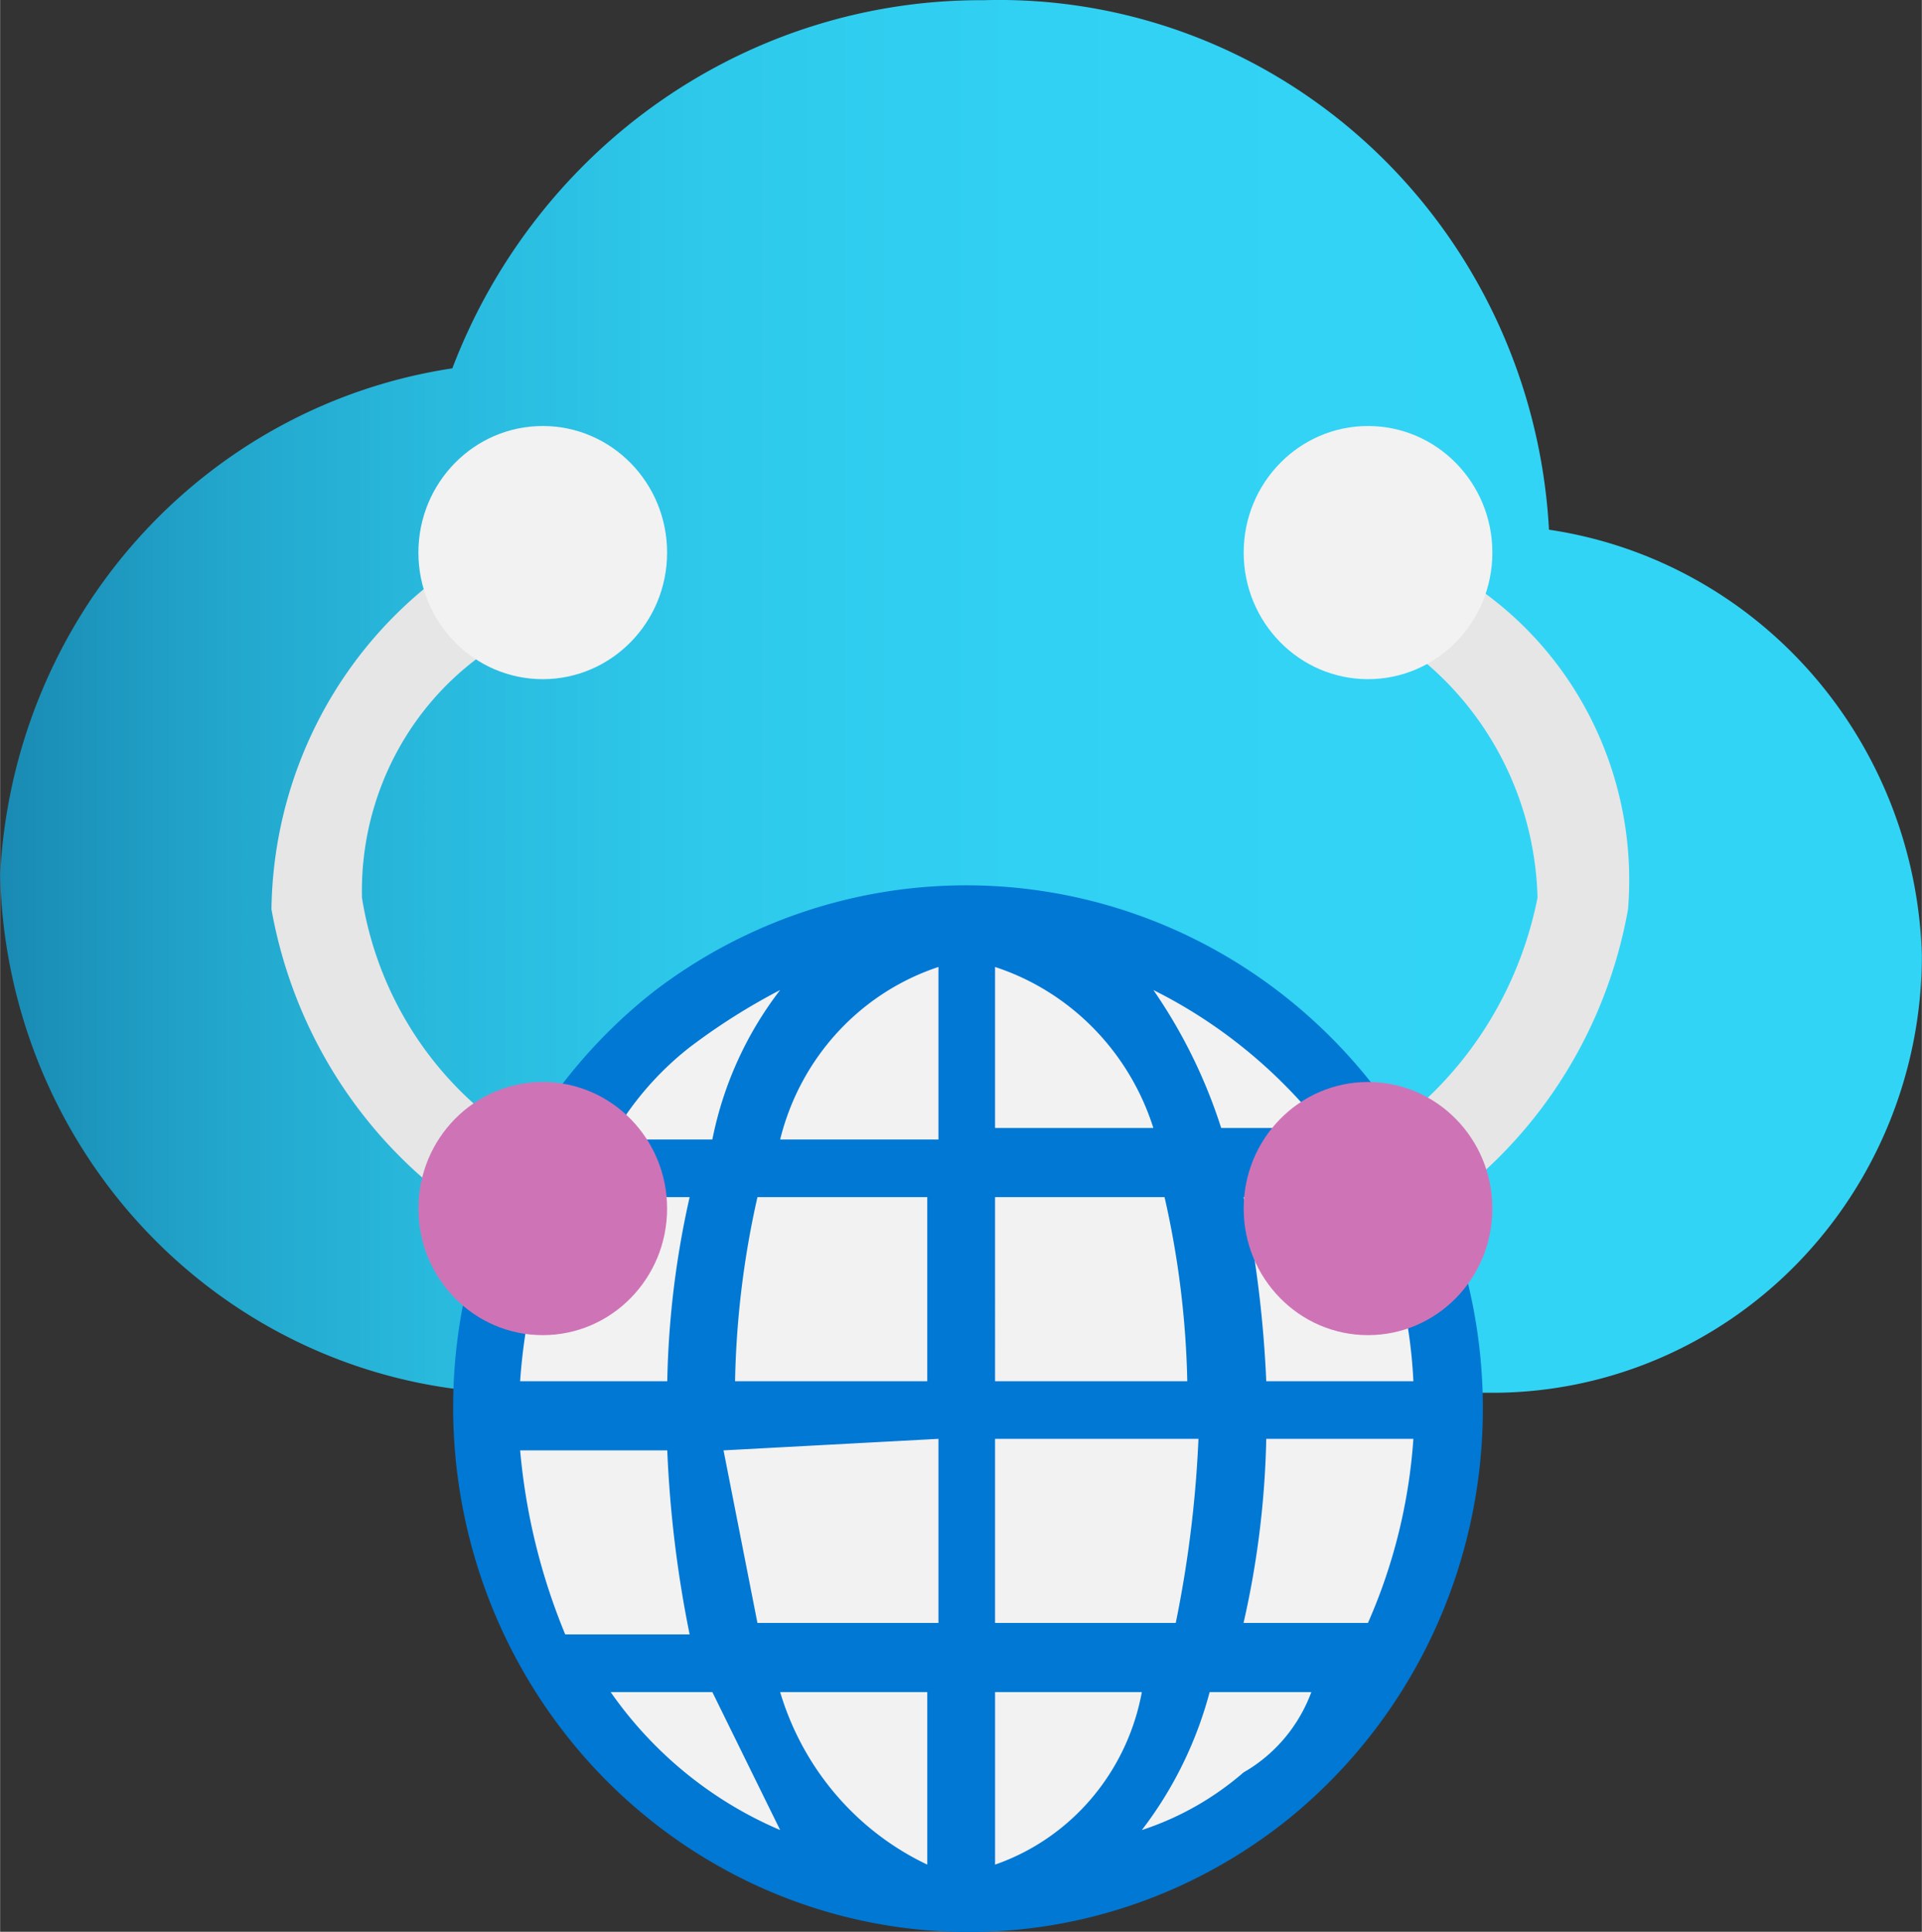 <?xml version="1.0" encoding="UTF-8" standalone="no"?>
<!-- Generated by Microsoft Visio, SVG Export Virtual WAN.svg Page-1 -->

<svg
   xmlns:dc="http://purl.org/dc/elements/1.1/"
   xmlns:cc="http://creativecommons.org/ns#"
   xmlns:rdf="http://www.w3.org/1999/02/22-rdf-syntax-ns#"
   xmlns:svg="http://www.w3.org/2000/svg"
   xmlns="http://www.w3.org/2000/svg"
   xmlns:sodipodi="http://sodipodi.sourceforge.net/DTD/sodipodi-0.dtd"
   xmlns:inkscape="http://www.inkscape.org/namespaces/inkscape"
   width="0.787in"
   height="0.791in"
   viewBox="0 0 56.69 56.986"
   xml:space="preserve"
   class="st6"
   version="1.1"
   id="svg73"
   sodipodi:docname="Virtual WAN.svg"
   style="font-size:12px;overflow:visible;color-interpolation-filters:sRGB;fill:none;fill-rule:evenodd;stroke-linecap:square;stroke-miterlimit:3"
   inkscape:version="0.92.5 (2060ec1f9f, 2020-04-08)"><rect x="0" y="0" width="56.69" height="56.986" fill="#333333" stroke="none"/><sodipodi:namedview
   pagecolor="#ffffff"
   bordercolor="#666666"
   borderopacity="1"
   objecttolerance="10"
   gridtolerance="10"
   guidetolerance="10"
   inkscape:pageopacity="0"
   inkscape:pageshadow="2"
   inkscape:window-width="640"
   inkscape:window-height="480"
   id="namedview75"
   showgrid="false"
   inkscape:zoom="1.4155769"
   inkscape:cx="37.79514"
   inkscape:cy="37.971185"
   inkscape:window-x="0"
   inkscape:window-y="0"
   inkscape:window-maximized="0"
   inkscape:current-layer="svg73" />
	<style
   type="text/css"
   id="style2">
	<![CDATA[
		.st1 {fill:url(#grad0-6);stroke:none;stroke-linecap:butt;stroke-width:34.011}
		.st2 {fill:#f2f2f2;stroke:none;stroke-linecap:butt;stroke-width:34.011}
		.st3 {fill:#0078d4;stroke:none;stroke-linecap:butt;stroke-width:34.011}
		.st4 {fill:#e6e6e6;stroke:none;stroke-linecap:butt;stroke-width:34.011}
		.st5 {fill:#ce74b6;stroke:none;stroke-linecap:butt;stroke-width:34.011}
		.st6 {fill:none;fill-rule:evenodd;font-size:12px;overflow:visible;stroke-linecap:square;stroke-miterlimit:3}
	]]>
	</style>

	<defs
   id="Patterns_And_Gradients">
		<linearGradient
   id="grad0-6"
   x1="0"
   y1="98.599"
   x2="48.27"
   y2="98.599"
   gradientTransform="scale(1.174,0.851)"
   gradientUnits="userSpaceOnUse">
			<stop
   offset="0"
   stop-color="#198ab3"
   stop-opacity="1"
   id="stop4" />
			<stop
   offset="0.11"
   stop-color="#22a5cb"
   stop-opacity="1"
   id="stop6" />
			<stop
   offset="0.23"
   stop-color="#29bade"
   stop-opacity="1"
   id="stop8" />
			<stop
   offset="0.37"
   stop-color="#2ec9eb"
   stop-opacity="1"
   id="stop10" />
			<stop
   offset="0.53"
   stop-color="#31d1f3"
   stop-opacity="1"
   id="stop12" />
			<stop
   offset="0.78"
   stop-color="#32d4f5"
   stop-opacity="1"
   id="stop14" />
		</linearGradient>
	</defs>
	<g
   id="g71"
   transform="translate(-34.011,-34.011)">
		<title
   id="title18">Page-1</title>
		<g
   id="group17532-1"
   transform="translate(34.011,-34.327)">
			<title
   id="title20">Virtual WAN.17532</title>
			<g
   id="group17533-2">
				<title
   id="title22">g37</title>
				<g
   id="shape17534-3"
   transform="translate(0,-15.616)">
					<title
   id="title24">path19</title>
					<path
   d="M 56.69,112.14 A 12.853,13.084 -180 0 0 45.69,99.58 16.244,16.536 -180 0 0 29.01,83.96 16.711,17.011 -180 0 0 13.34,94.82 15.651,15.932 -180 0 0 0,109.76 15.38,15.657 -180 0 0 16.01,125.04 h 28.01 a 12.672,12.9 -180 0 0 12.67,-12.9 z"
   class="st1"
   id="path26"
   inkscape:connector-curvature="0"
   style="fill:url(#grad0-6);stroke:none;stroke-width:34.011;stroke-linecap:butt" />
				</g>
				<g
   id="shape17535-7"
   transform="translate(13.673)">
					<title
   id="title29">circle21</title>
					<ellipse
   cx="14.674"
   cy="110.1"
   rx="14.674"
   ry="14.937"
   class="st2"
   id="ellipse31"
   style="fill:#f2f2f2;stroke:none;stroke-width:34.011;stroke-linecap:butt" />
				</g>
				<g
   id="shape17536-9"
   transform="translate(15.34,-1.697)">
					<title
   id="title34">path23</title>
					<path
   d="M 25.35,102.29 A 15.34,15.616 -180 0 0 4,99.24 15.21,15.484 -180 1 0 22.68,123.68 15.197,15.47 -180 0 0 25.35,102.29 Z M 0,110.78 a 15.697,15.979 0 0 1 1.33,-5.43 H 5 a 25.919,26.384 -180 0 0 -0.66,5.43 z m 7,-5.43 h 5.01 v 5.43 H 6.34 A 25.919,26.384 0 0 1 7,105.35 Z m 7.01,0 h 5 a 25.919,26.384 0 0 1 0.67,5.43 h -5.67 z m -1.67,7.13 v 5.43 H 7 l -1,-5.09 z m 1.67,0 h 6 a 33.252,33.849 0 0 1 -0.67,5.43 h -5.33 z m 8,0 h 4.34 a 15.697,15.979 0 0 1 -1.34,5.43 h -3.67 a 25.919,26.384 -180 0 0 0.67,-5.43 z m 0,-1.7 a 33.252,33.849 -180 0 0 -0.67,-5.43 h 3.67 a 13.983,14.234 0 0 1 1.34,5.43 z m 1.67,-7.47 h -3 a 15.007,15.277 -180 0 0 -2,-4.07 14.767,15.032 0 0 1 5,4.07 z m -5,0 h -4.67 v -4.75 a 7.24,7.37 0 0 1 4.67,4.75 z m -6.34,-4.75 v 5.09 H 7.67 a 7.063,7.19 0 0 1 4.67,-5.09 z M 5,100.93 a 18.615,18.95 0 0 1 2.67,-1.69 10.338,10.524 -180 0 0 -2,4.41 h -3 A 9.004,9.166 0 0 1 5,100.93 Z M 0,112.82 H 4.34 A 33.252,33.849 -180 0 0 5,118.25 H 1.33 A 17.838,18.159 0 0 1 0,112.82 Z m 2.67,7.13 h 3 l 2,4.07 a 11.642,11.851 0 0 1 -5,-4.07 z m 5,0 h 4.34 v 5.09 a 8.114,8.26 0 0 1 -4.34,-5.09 z m 6.34,5.09 v -5.09 h 4.33 a 6.563,6.681 0 0 1 -4.33,5.09 z m 7.33,-2.72 a 8.744,8.901 0 0 1 -3,1.7 11.269,11.471 -180 0 0 2,-4.07 h 3 a 4.482,4.563 0 0 1 -2,2.37 z"
   class="st3"
   id="path36"
   inkscape:connector-curvature="0"
   style="fill:#0078d4;stroke:none;stroke-width:34.011;stroke-linecap:butt" />
				</g>
				<g
   id="shape17537-11"
   transform="translate(8.004,-20.029)">
					<title
   id="title39">path25</title>
					<path
   d="M 7.34,125.04 A 13.423,13.664 0 0 1 0,115.19 12.159,12.377 0 0 1 5,105.35 l 2,-1.7 1.67,2.04 -2,1.69 a 8.367,8.518 -180 0 0 -4,7.47 10.108,10.29 -180 0 0 6,7.81 z"
   class="st4"
   id="path41"
   inkscape:connector-curvature="0"
   style="fill:#e6e6e6;stroke:none;stroke-width:34.011;stroke-linecap:butt" />
				</g>
				<g
   id="shape17538-13"
   transform="translate(12.339,-36.664)">
					<title
   id="title44">circle27</title>
					<ellipse
   cx="3.668"
   cy="121.303"
   rx="3.668"
   ry="3.734"
   class="st2"
   id="ellipse46"
   style="fill:#f2f2f2;stroke:none;stroke-width:34.011;stroke-linecap:butt" />
				</g>
				<g
   id="shape17539-15"
   transform="translate(39.352,-20.029)">
					<title
   id="title49">path29</title>
					<path
   d="M 1.33,125.04 0,122.66 a 10.868,11.064 -180 0 0 6,-7.81 9.164,9.329 -180 0 0 -4,-7.47 l -2,-1.35 1.67,-2.04 2,1.36 a 10.241,10.425 0 0 1 5,9.84 13.423,13.664 0 0 1 -7.34,9.85 z"
   class="st4"
   id="path51"
   inkscape:connector-curvature="0"
   style="fill:#e6e6e6;stroke:none;stroke-width:34.011;stroke-linecap:butt" />
				</g>
				<g
   id="shape17540-17"
   transform="translate(36.684,-36.664)">
					<title
   id="title54">circle31</title>
					<ellipse
   cx="3.668"
   cy="121.303"
   rx="3.668"
   ry="3.734"
   class="st2"
   id="ellipse56"
   style="fill:#f2f2f2;stroke:none;stroke-width:34.011;stroke-linecap:butt" />
				</g>
				<g
   id="shape17541-19"
   transform="translate(12.339,-17.313)">
					<title
   id="title59">circle33</title>
					<ellipse
   cx="3.668"
   cy="121.303"
   rx="3.668"
   ry="3.734"
   class="st5"
   id="ellipse61"
   style="fill:#ce74b6;stroke:none;stroke-width:34.011;stroke-linecap:butt" />
				</g>
				<g
   id="shape17542-21"
   transform="translate(36.684,-17.313)">
					<title
   id="title64">circle35</title>
					<ellipse
   cx="3.668"
   cy="121.303"
   rx="3.668"
   ry="3.734"
   class="st5"
   id="ellipse66"
   style="fill:#ce74b6;stroke:none;stroke-width:34.011;stroke-linecap:butt" />
				</g>
			</g>
		</g>
	</g>
</svg>